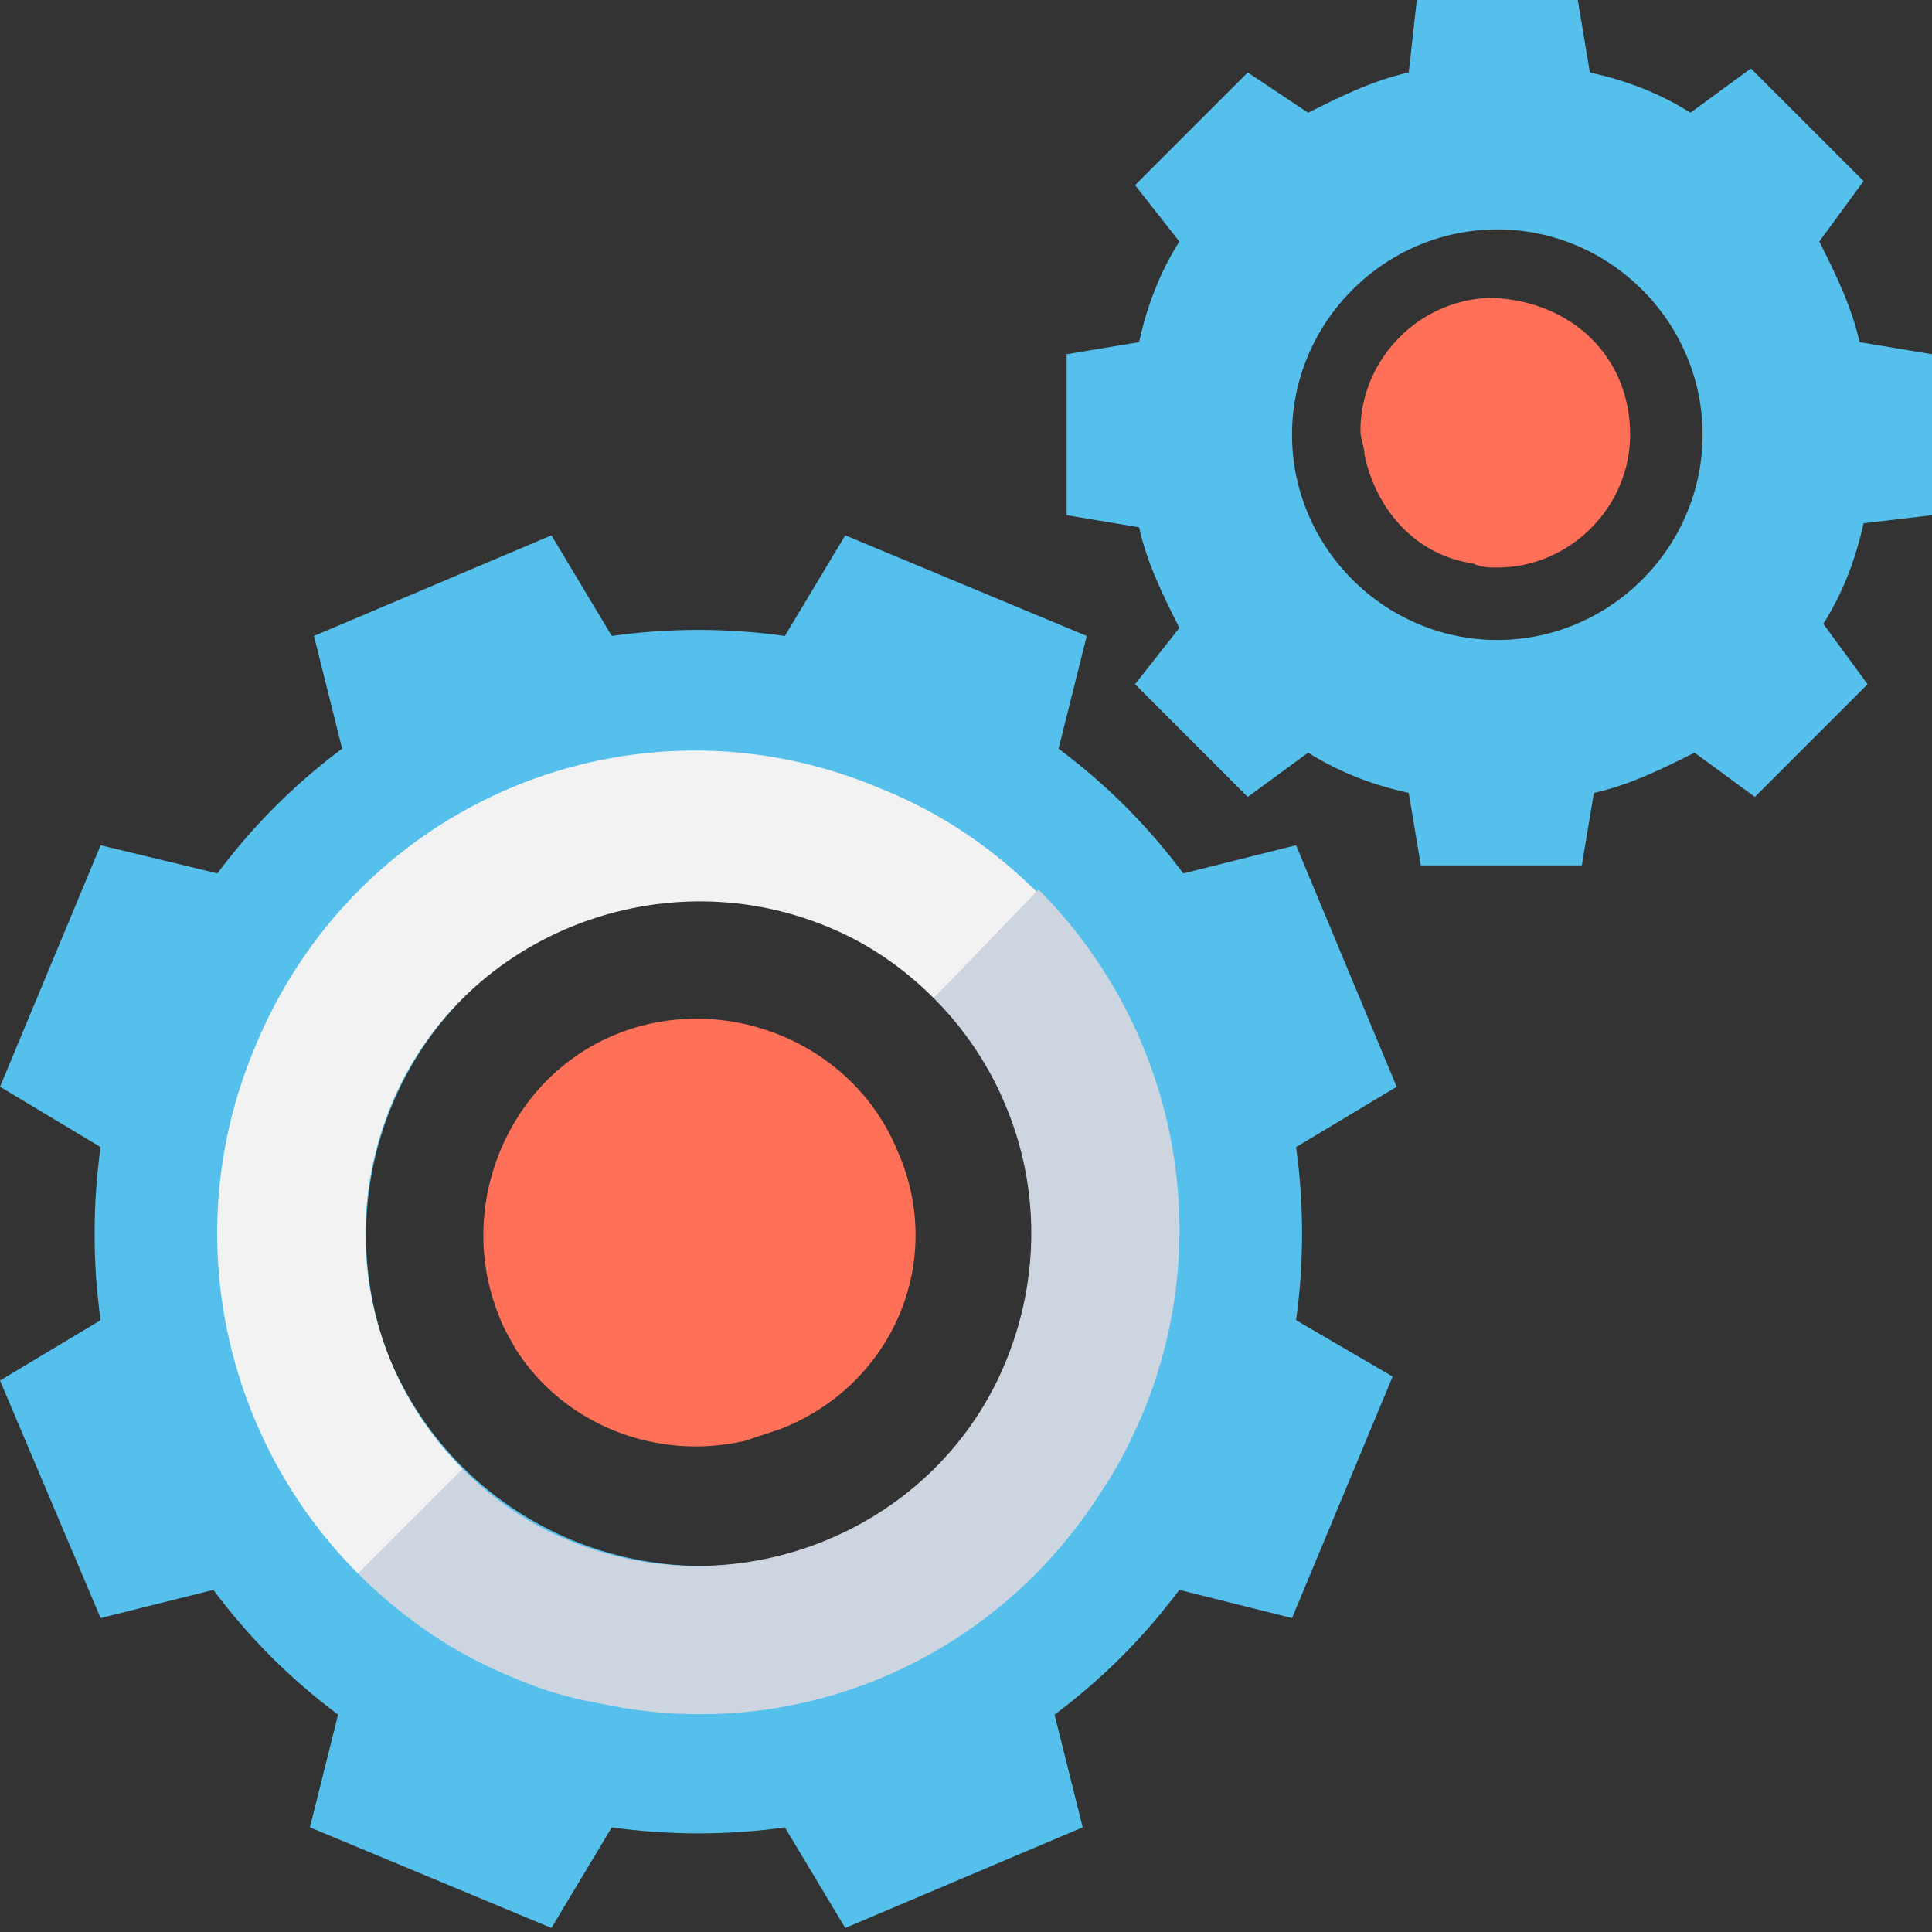 <?xml version="1.0" encoding="utf-8"?>
<!-- Generator: Adobe Illustrator 18.0.0, SVG Export Plug-In . SVG Version: 6.00 Build 0)  -->
<!DOCTYPE svg PUBLIC "-//W3C//DTD SVG 1.1//EN" "http://www.w3.org/Graphics/SVG/1.1/DTD/svg11.dtd">
<svg version="1.1" id="Layer_1" xmlns="http://www.w3.org/2000/svg" xmlns:xlink="http://www.w3.org/1999/xlink" x="0px" y="0px"
	 viewBox="0 0 48 48" enable-background="new 0 0 48 48" xml:space="preserve">
<rect x="0" y="0" width="48" height="48" fill="#333333" stroke="none"/>
<g>
	<path fill="#54C0EB" d="M32.2,32.8c0.2-1.4,0.2-2.9,0-4.3l2.5-1.5L32.2,21l-2.8,0.7c-0.9-1.2-1.9-2.2-3.1-3.1l0.7-2.8l-6-2.5
		l-1.5,2.5c-1.4-0.2-2.9-0.2-4.3,0l-1.5-2.5l-5.9,2.5l0.7,2.8c-1.2,0.9-2.2,1.9-3.1,3.1L2.5,21L0,27l2.5,1.5c-0.2,1.4-0.2,2.9,0,4.3
		l-2.5,1.5l2.5,5.9l2.8-0.7c0.9,1.2,1.9,2.2,3.1,3.1l-0.7,2.8l6,2.5l1.5-2.5c1.4,0.2,2.9,0.2,4.3,0l1.5,2.5l5.9-2.5l-0.7-2.8
		c1.2-0.9,2.2-1.9,3.1-3.1l2.8,0.7l2.5-6L32.2,32.8z M20.6,38.3C16.3,40,11.5,38,9.7,33.8C8,29.6,10,24.7,14.2,23
		c4.2-1.8,9.1,0.2,10.8,4.5C26.8,31.7,24.8,36.5,20.6,38.3z"/>
	<path fill="#FF7058" d="M22.3,28.6c-1.1-2.7-4.3-4-7-2.9c-2.7,1.1-4,4.3-2.9,7c0.1,0.3,0.3,0.6,0.4,0.8c1.2,1.9,3.5,2.8,5.7,2.3
		c0.3-0.1,0.6-0.2,0.9-0.3C22.2,34.4,23.5,31.3,22.3,28.6z"/>
	<path fill="#54C0EB" d="M48,12.8v-4l-1.8-0.3c-0.2-0.9-0.6-1.7-1-2.5l1.1-1.5l-2.8-2.8L42,2.8c-0.8-0.5-1.6-0.8-2.5-1L39.2,0h-4
		L35,1.8c-0.9,0.2-1.7,0.6-2.5,1L31,1.8l-2.8,2.8L29.3,6c-0.5,0.8-0.8,1.6-1,2.5l-1.8,0.3v4l1.8,0.3c0.2,0.9,0.6,1.7,1,2.5L28.2,17
		l2.8,2.8l1.5-1.1c0.8,0.5,1.6,0.8,2.5,1l0.3,1.8h4l0.3-1.8c0.9-0.2,1.7-0.6,2.5-1l1.5,1.1l2.8-2.8l-1.1-1.5c0.5-0.8,0.8-1.6,1-2.5
		L48,12.8z M37.2,15.9c-2.8,0-5.1-2.3-5.1-5.1s2.3-5.1,5.1-5.1c2.8,0,5.1,2.3,5.1,5.1S40,15.9,37.2,15.9z"/>
	<path fill="#FF7058" d="M40.5,10.8c0,1.8-1.5,3.3-3.3,3.3c-0.2,0-0.4,0-0.6-0.1c-1.4-0.2-2.4-1.3-2.7-2.7c0-0.2-0.1-0.4-0.1-0.6
		c0-1.8,1.5-3.3,3.3-3.3C39.1,7.5,40.5,8.9,40.5,10.8z"/>
	<path fill="#F2F2F2" d="M9.7,27.5c1.7-4.2,6.6-6.2,10.8-4.5c1,0.4,1.9,1,2.7,1.8l2.6-2.6c-1.1-1.1-2.4-2-3.9-2.6
		C15.8,17,8.8,19.9,6.3,26.1c-1.9,4.6-0.7,9.7,2.6,13l2.6-2.6C9.2,34.2,8.4,30.7,9.7,27.5z"/>
	<path fill="#CDD6E0" d="M23.2,24.8c2.3,2.3,3.1,5.8,1.8,9c-1.7,4.2-6.6,6.2-10.8,4.5c-1-0.4-1.9-1-2.7-1.8l-2.6,2.6
		c1.1,1.1,2.4,2,3.9,2.6c0.7,0.3,1.4,0.5,2,0.6c4.9,1.1,9.9-1,12.6-5.3c0.4-0.6,0.7-1.2,1-1.9c1.9-4.6,0.7-9.7-2.6-13L23.2,24.8z"/>
</g>
</svg>
